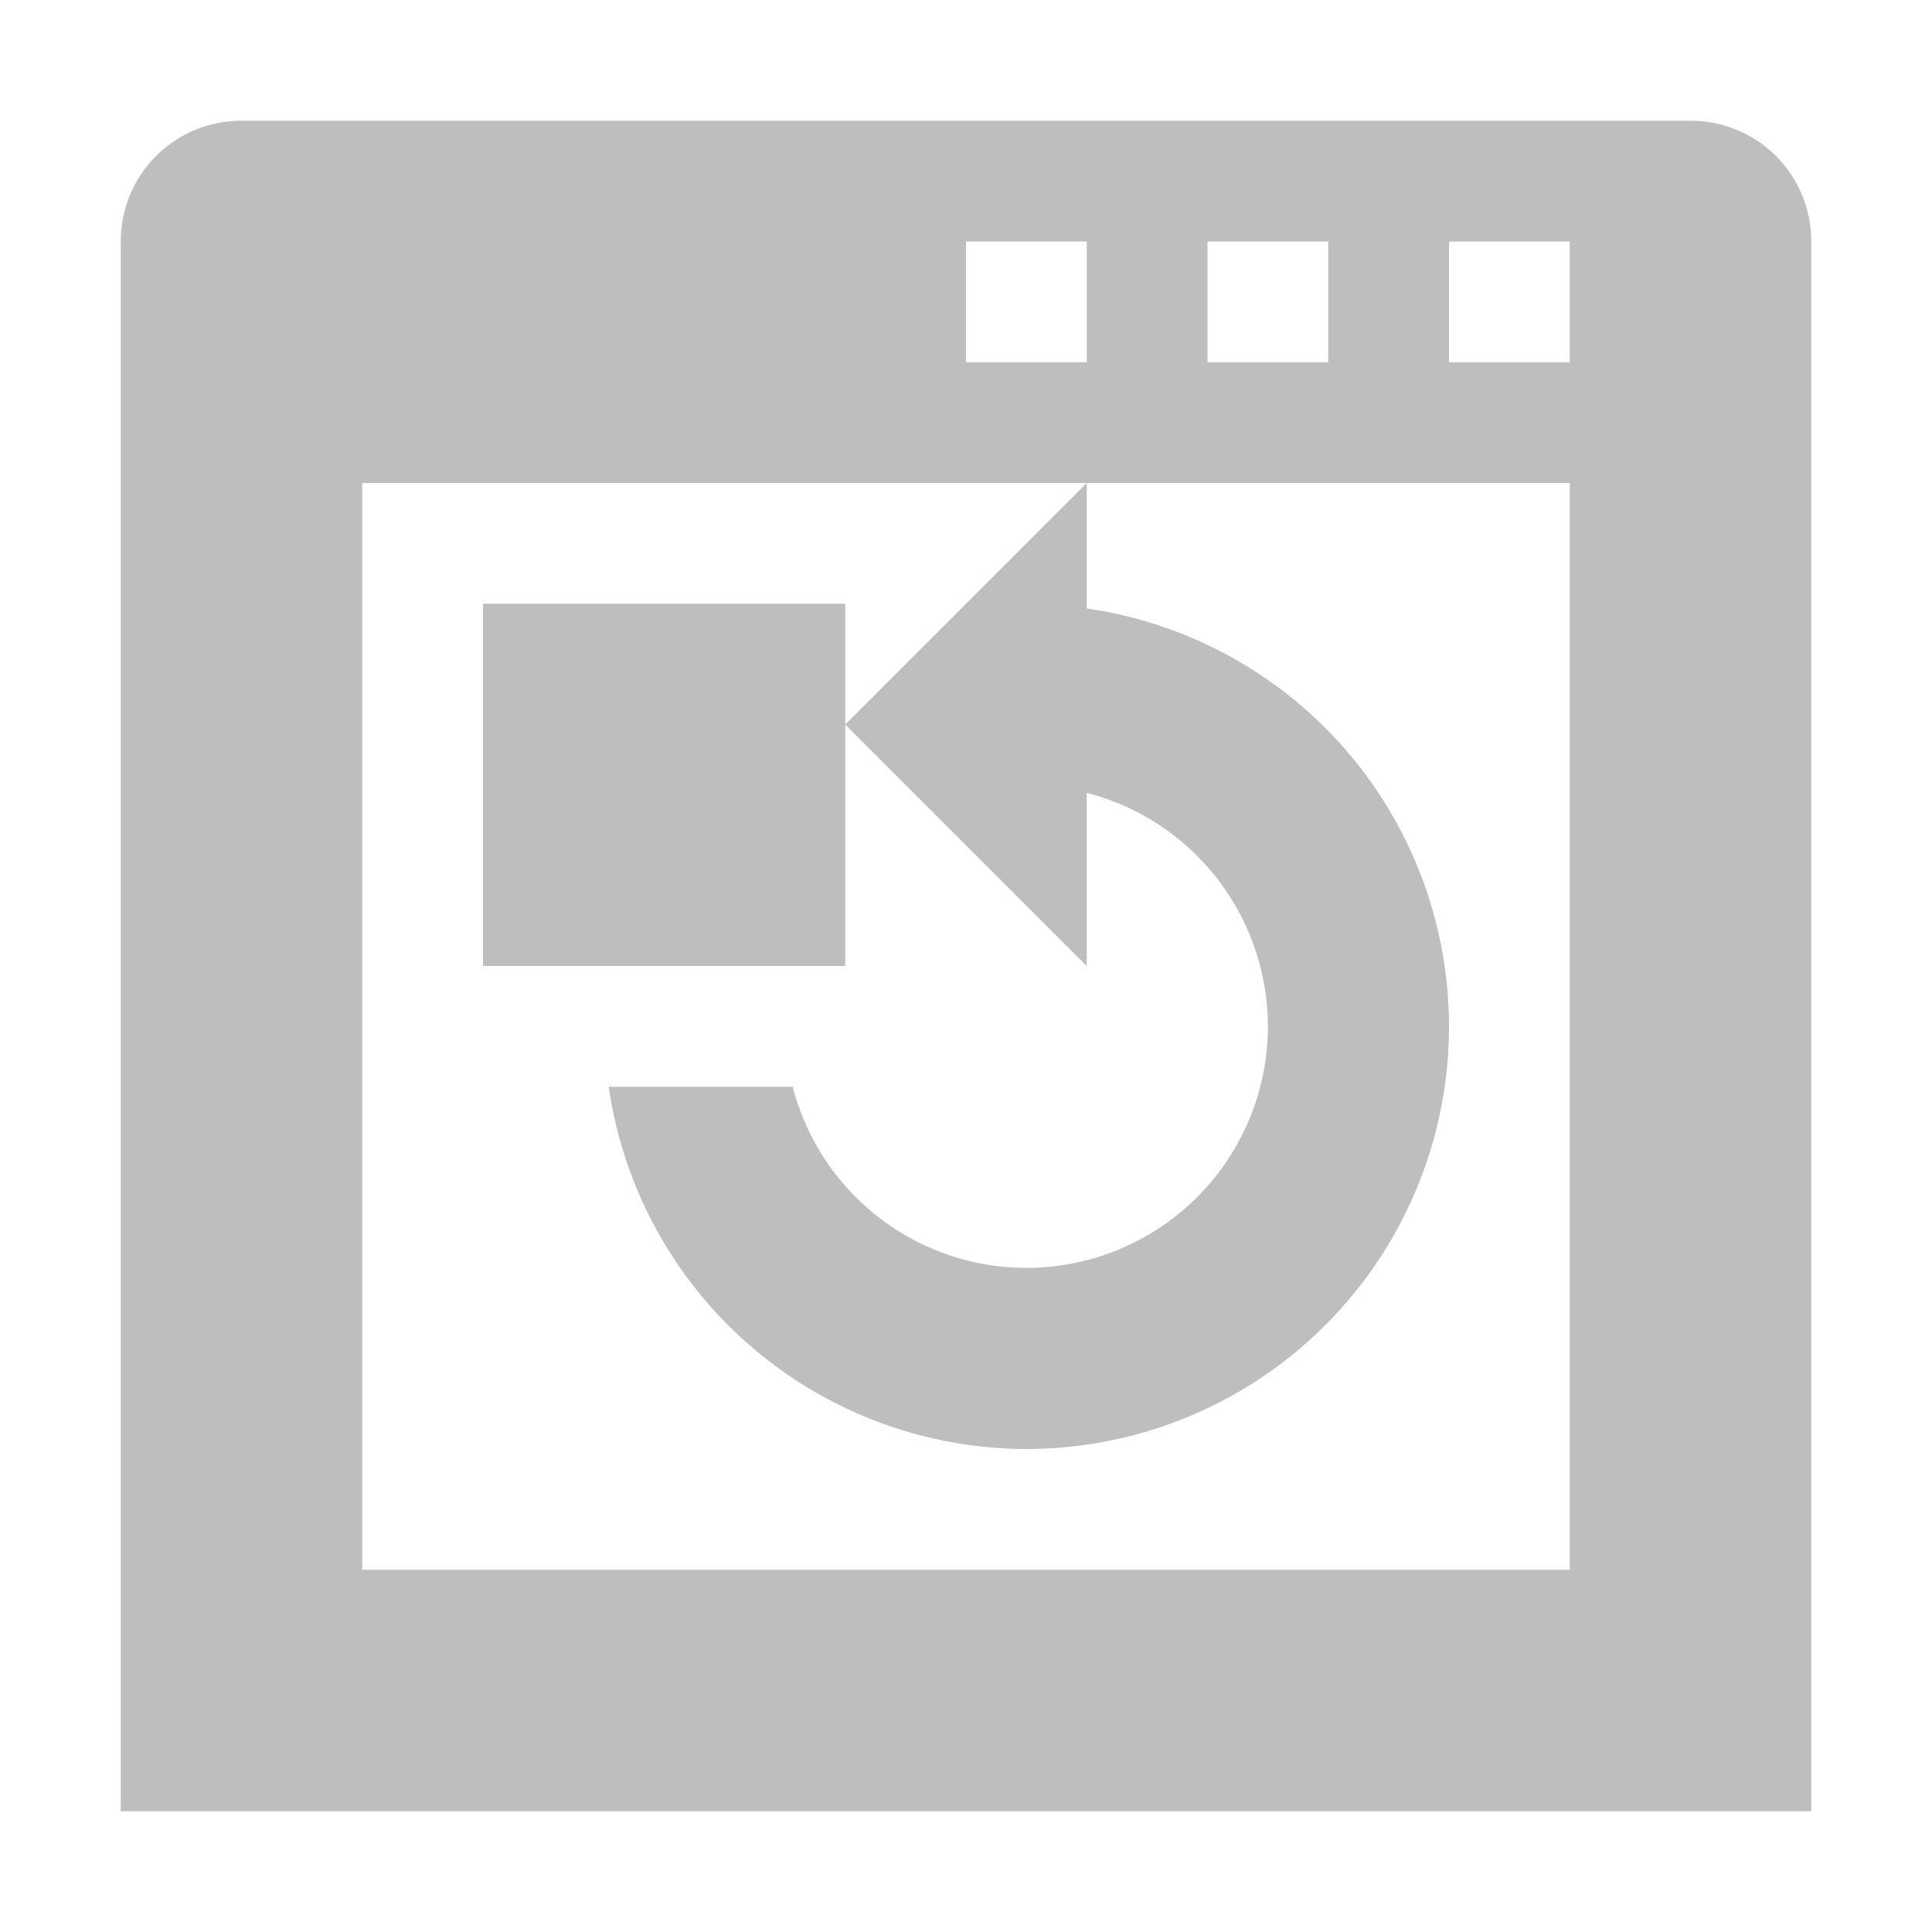 <svg width="16" height="16" version="1.1" xmlns="http://www.w3.org/2000/svg">
	<path fill="#bebebe" d="m2 1c-0.554 0-1 0.446-1 1v13h2 12v-13c0-0.554-0.446-1-1-1h-12zm6 1h1v1h-1v-1zm2 0h1v1h-1v-1zm2 0h1v1h-1v-1zm-9 2h6 4v9h-10v-9zm6 0l-2 2 2 2v-1.434a2 2 0 0 1 1.5 1.934 2 2 0 0 1 -2 2 2 2 0 0 1 -1.935 -1.5h-1.524a3.5 3.5 0 0 0 3.459 3 3.5 3.5 0 0 0 3.5 -3.5 3.5 3.5 0 0 0 -3 -3.461v-1.039zm-2 2v-1h-3v3h3v-1.508-0.492z"/>
</svg>
